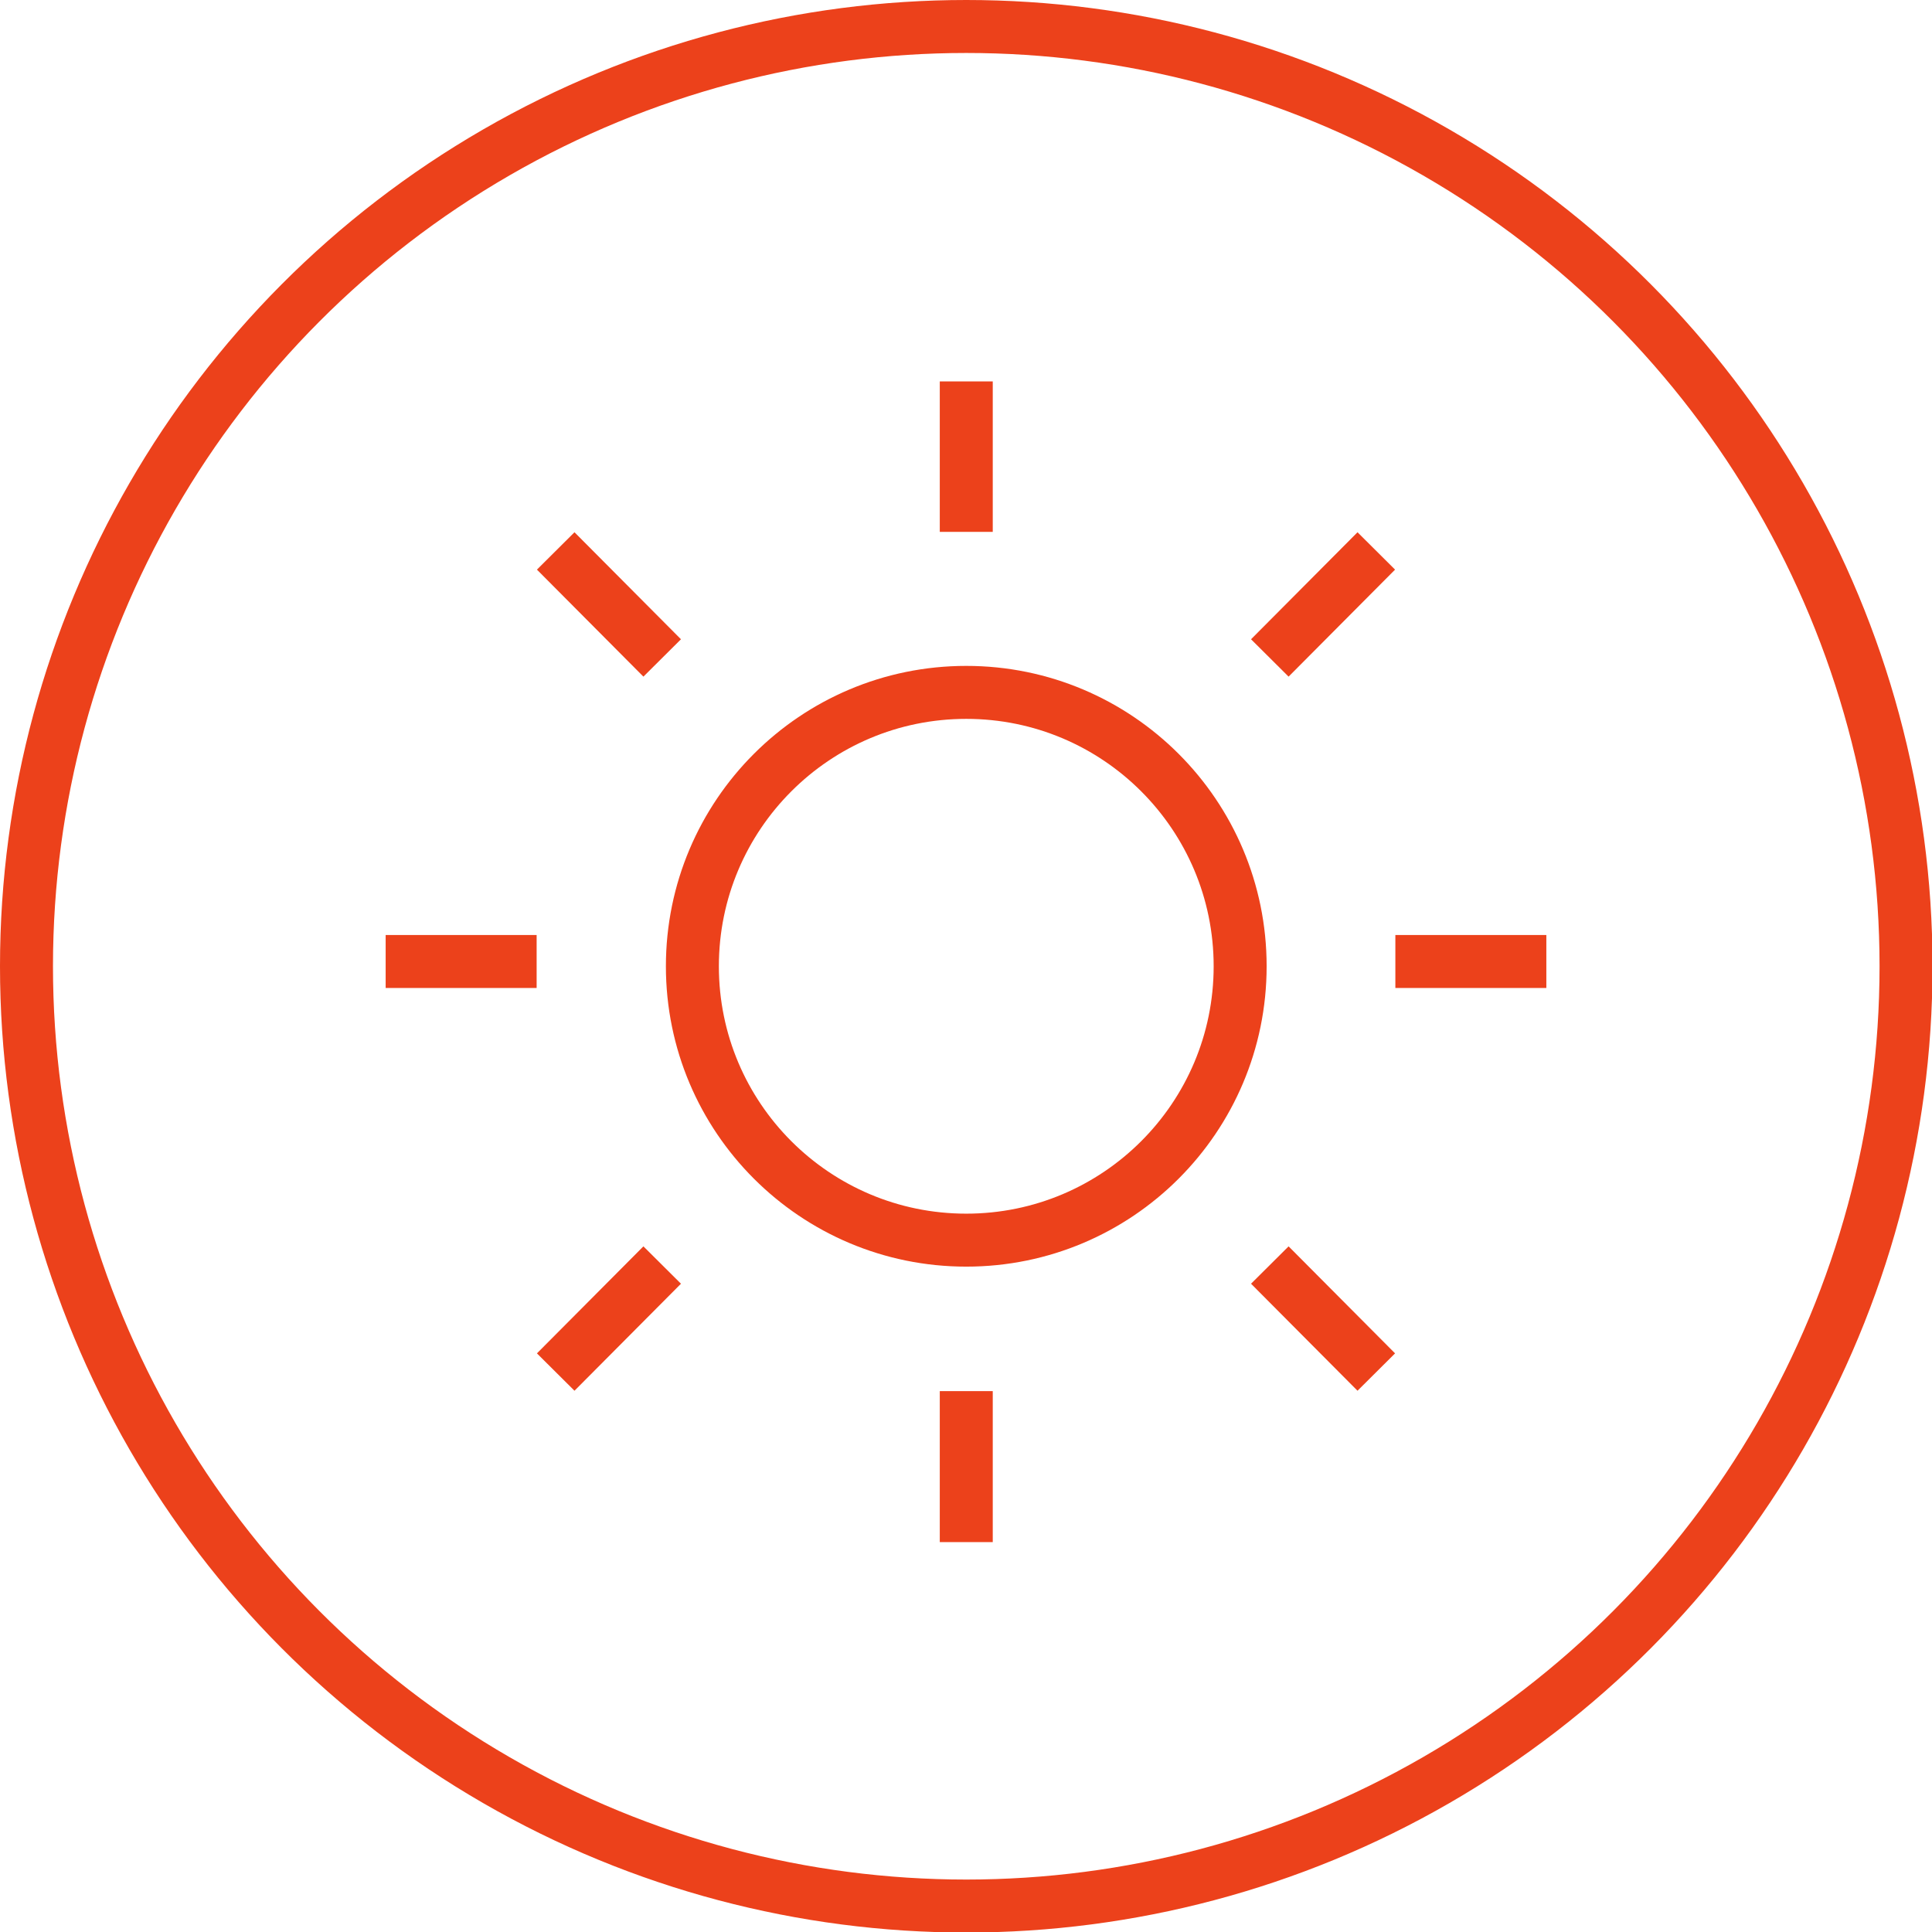 <svg xmlns="http://www.w3.org/2000/svg" viewBox="0 0 36.47 36.47"><defs><style>.cls-1{fill:none;stroke:#ec411b;stroke-miterlimit:10;}</style></defs><g id="Layer_2" data-name="Layer 2"><g id="stories"><circle class="cls-1" cx="18.24" cy="18.24" r="17.74"/><circle class="cls-1" cx="18.24" cy="18.24" r="5.17"/><line class="cls-1" x1="18.24" y1="10.04" x2="18.24" y2="7.2"/><line class="cls-1" x1="18.24" y1="29.11" x2="18.24" y2="26.26"/><line class="cls-1" x1="26.34" y1="18.15" x2="29.19" y2="18.15"/><line class="cls-1" x1="7.28" y1="18.15" x2="10.13" y2="18.15"/><line class="cls-1" x1="23.97" y1="12.42" x2="25.98" y2="10.4"/><line class="cls-1" x1="10.49" y1="25.9" x2="12.5" y2="23.88"/><line class="cls-1" x1="23.97" y1="23.88" x2="25.98" y2="25.9"/><line class="cls-1" x1="10.49" y1="10.4" x2="12.5" y2="12.42"/></g></g></svg>
